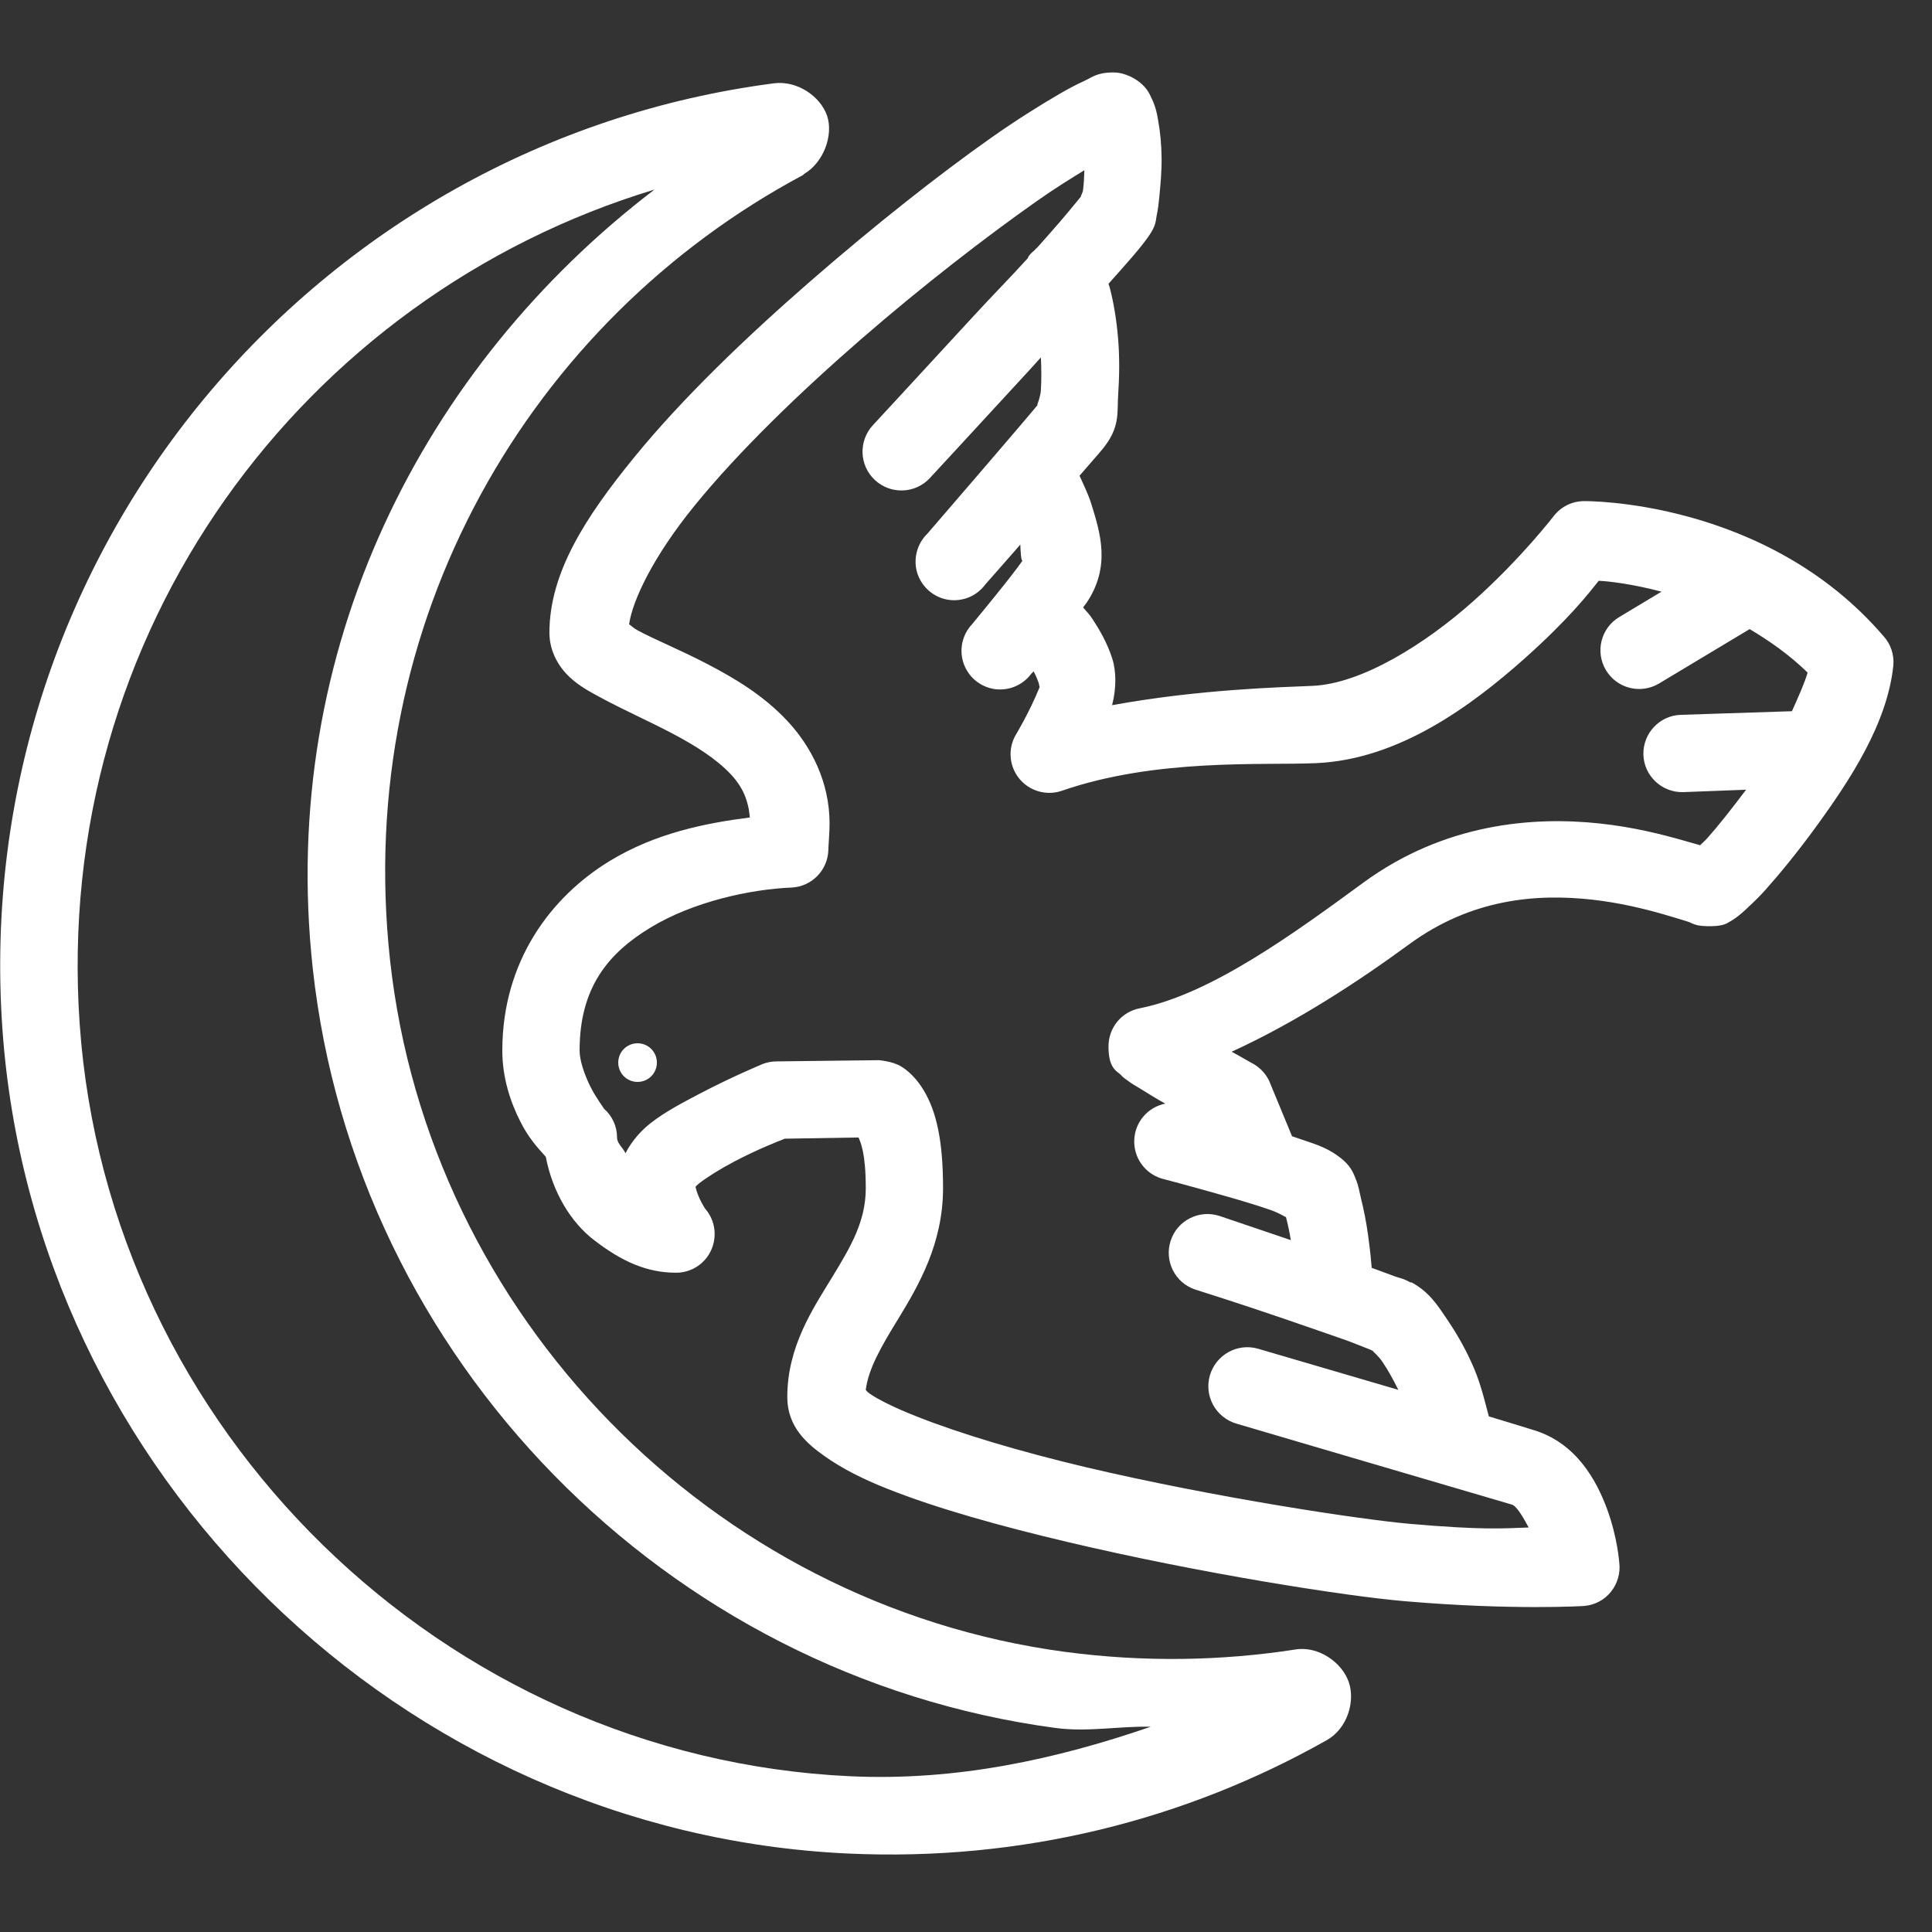 <svg xmlns="http://www.w3.org/2000/svg"  viewBox="0 0 50 50" width="80px" height="80px" fill="white"><rect x="0" y="0" width="50" height="50" fill="#333333" stroke="none"/><path d="M 28.812 1.875 C 28.383 1.875 28.262 2.004 28.062 2.094 C 27.863 2.184 27.648 2.297 27.406 2.438 C 26.926 2.719 26.332 3.086 25.656 3.562 C 24.301 4.516 22.629 5.836 20.969 7.281 C 19.309 8.727 17.656 10.309 16.406 11.844 C 15.156 13.379 14.219 14.82 14.219 16.375 C 14.219 16.895 14.496 17.297 14.75 17.531 C 15.004 17.766 15.281 17.91 15.562 18.062 C 16.125 18.367 16.762 18.648 17.375 18.969 C 17.988 19.289 18.539 19.641 18.906 20.031 C 19.23 20.375 19.367 20.719 19.406 21.156 C 18.242 21.305 16.965 21.562 15.781 22.281 C 14.262 23.207 13 24.871 13 27.188 C 13 27.906 13.215 28.531 13.469 29.031 C 13.668 29.43 13.895 29.684 14.125 29.938 C 14.301 30.859 14.777 31.637 15.375 32.094 C 16.086 32.641 16.73 32.938 17.5 32.938 C 17.891 32.938 18.246 32.707 18.406 32.352 C 18.566 31.992 18.508 31.578 18.25 31.281 C 18.25 31.281 18.07 31.02 18 30.719 C 18.02 30.688 18.031 30.676 18.094 30.625 C 18.305 30.461 18.637 30.254 19 30.062 C 19.633 29.73 20.156 29.531 20.312 29.469 L 22.219 29.438 C 22.273 29.566 22.406 29.84 22.406 30.75 C 22.406 31.602 22.027 32.25 21.531 33.062 C 21.035 33.875 20.375 34.852 20.375 36.156 C 20.375 36.934 20.891 37.367 21.344 37.688 C 21.797 38.008 22.328 38.277 22.969 38.531 C 24.246 39.039 25.891 39.496 27.625 39.906 C 31.094 40.727 34.84 41.309 36.344 41.438 C 39.156 41.68 41 41.562 41 41.562 C 41.273 41.539 41.523 41.406 41.691 41.195 C 41.863 40.98 41.941 40.707 41.906 40.438 C 41.906 40.438 41.863 39.797 41.594 39.062 C 41.324 38.328 40.797 37.328 39.656 37 C 39.578 36.977 38.867 36.754 38.531 36.656 C 38.406 36.195 38.309 35.742 38.062 35.219 C 37.883 34.832 37.672 34.469 37.438 34.125 C 37.203 33.781 36.992 33.438 36.531 33.188 C 36.52 33.188 36.512 33.188 36.5 33.188 C 36.281 33.07 36.254 33.09 36.094 33.031 C 35.934 32.973 35.734 32.895 35.5 32.812 C 35.48 32.59 35.465 32.402 35.406 31.969 C 35.363 31.648 35.297 31.312 35.219 31 C 35.18 30.844 35.16 30.691 35.094 30.531 C 35.027 30.371 34.977 30.176 34.656 29.938 C 34.281 29.656 33.945 29.586 33.531 29.438 C 33.5 29.426 33.469 29.418 33.438 29.406 L 32.844 27.969 C 32.746 27.766 32.578 27.598 32.375 27.5 C 32.375 27.5 32.051 27.312 31.875 27.219 C 33.586 26.434 35.184 25.379 36.469 24.438 C 38.078 23.258 39.762 23.125 41.188 23.281 C 41.898 23.359 42.543 23.516 43.031 23.656 C 43.277 23.727 43.477 23.789 43.656 23.844 C 43.836 23.898 43.848 23.98 44.312 23.969 C 44.629 23.961 44.703 23.887 44.781 23.844 C 44.859 23.801 44.926 23.75 44.969 23.719 C 45.055 23.652 45.113 23.602 45.188 23.531 C 45.332 23.395 45.504 23.238 45.688 23.031 C 46.055 22.621 46.512 22.062 46.969 21.438 C 47.883 20.184 48.844 18.727 49 17.219 C 49.023 16.945 48.934 16.672 48.75 16.469 C 45.699 12.906 41 12.969 41 12.969 C 40.695 12.969 40.41 13.105 40.219 13.344 C 40.219 13.344 39.367 14.457 38.125 15.562 C 36.883 16.668 35.242 17.695 33.969 17.75 C 33.172 17.785 31.047 17.836 28.781 18.25 C 28.895 17.805 28.891 17.367 28.781 17.031 C 28.656 16.645 28.465 16.312 28.281 16.031 C 28.16 15.848 28.145 15.863 28.031 15.719 C 28.066 15.672 28.094 15.637 28.125 15.594 C 28.754 14.652 28.469 13.781 28.25 13.062 C 28.164 12.785 28.039 12.535 27.938 12.312 C 28.164 12.047 28.41 11.773 28.531 11.625 C 29 11.055 28.906 10.676 28.938 10.219 C 28.969 9.762 28.977 9.27 28.938 8.781 C 28.898 8.293 28.824 7.84 28.719 7.438 C 28.711 7.406 28.695 7.375 28.688 7.344 C 29.148 6.828 29.504 6.434 29.719 6.125 C 29.934 5.82 29.906 5.707 29.938 5.562 C 29.969 5.418 29.984 5.281 30 5.125 C 30.031 4.816 30.066 4.445 30.062 4.094 C 30.059 3.742 30.027 3.418 29.969 3.094 C 29.941 2.93 29.91 2.773 29.812 2.562 C 29.762 2.457 29.715 2.332 29.562 2.188 C 29.41 2.043 29.125 1.875 28.812 1.875 Z M 20.031 2.156 C 8.203 3.691 -0.801 14.215 0.062 26.625 C 0.867 38.148 10.398 47.43 21.938 47.969 C 26.457 48.18 30.703 47.09 34.344 45.031 C 34.871 44.73 35.078 44.031 34.906 43.531 C 34.734 43.031 34.133 42.594 33.531 42.688 C 31.621 42.984 29.613 43.023 27.562 42.75 C 18.402 41.523 11.098 34.031 10.094 24.844 C 9.137 16.074 13.73 8.297 20.781 4.531 C 20.793 4.523 20.801 4.508 20.812 4.5 C 21.324 4.199 21.57 3.488 21.406 3 C 21.238 2.5 20.637 2.078 20.031 2.156 Z M 28.062 4.406 C 28.059 4.586 28.047 4.77 28.031 4.906 C 28.023 4.988 27.977 5.047 27.969 5.094 C 27.879 5.199 27.57 5.594 27.094 6.125 C 27.02 6.207 26.922 6.32 26.844 6.406 C 26.82 6.426 26.801 6.445 26.781 6.469 C 26.723 6.516 26.672 6.566 26.625 6.625 C 26.613 6.645 26.602 6.668 26.594 6.688 C 26.152 7.176 25.676 7.656 25.188 8.188 C 23.855 9.637 22.594 11 22.594 11 C 22.215 11.406 22.234 12.043 22.641 12.422 C 23.047 12.801 23.684 12.781 24.062 12.375 C 24.062 12.375 25.32 11.016 26.656 9.562 C 26.754 9.453 26.84 9.359 26.938 9.25 C 26.953 9.555 26.953 9.859 26.938 10.094 C 26.918 10.406 26.719 10.648 26.969 10.344 C 26.438 10.988 24 13.812 24 13.812 C 23.73 14.074 23.629 14.469 23.738 14.828 C 23.852 15.188 24.156 15.457 24.527 15.52 C 24.902 15.582 25.277 15.43 25.5 15.125 C 25.5 15.125 26.094 14.453 26.406 14.094 C 26.41 14.238 26.426 14.566 26.469 14.5 C 26.215 14.879 25.156 16.156 25.156 16.156 C 24.902 16.426 24.816 16.816 24.938 17.168 C 25.059 17.52 25.363 17.773 25.73 17.832 C 26.098 17.887 26.465 17.738 26.688 17.438 C 26.688 17.438 26.746 17.379 26.75 17.375 C 26.801 17.469 26.852 17.59 26.875 17.656 C 26.895 17.719 26.898 17.77 26.906 17.781 C 26.641 18.438 26.281 19.031 26.281 19.031 C 26.078 19.391 26.121 19.84 26.383 20.156 C 26.645 20.473 27.078 20.598 27.469 20.469 C 29.922 19.617 32.672 19.812 34.062 19.75 C 36.203 19.656 38.074 18.273 39.469 17.031 C 40.613 16.008 41.113 15.359 41.375 15.031 C 41.594 15.039 42.215 15.105 43 15.312 L 41.906 15.969 C 41.43 16.254 41.277 16.871 41.562 17.344 C 41.848 17.82 42.461 17.973 42.938 17.688 L 45.281 16.281 C 45.785 16.582 46.301 16.938 46.781 17.406 C 46.699 17.688 46.543 18.031 46.375 18.406 L 43.5 18.5 C 42.949 18.516 42.516 18.98 42.531 19.531 C 42.547 20.082 43.012 20.516 43.562 20.5 L 45.188 20.438 C 44.828 20.918 44.461 21.383 44.188 21.688 C 44.109 21.777 44.062 21.809 44 21.875 C 43.867 21.836 43.746 21.801 43.562 21.75 C 43.012 21.594 42.277 21.406 41.406 21.312 C 39.664 21.125 37.379 21.309 35.281 22.844 C 33.469 24.172 31.332 25.727 29.5 26.094 C 29.023 26.184 28.68 26.605 28.688 27.094 C 28.688 27.668 28.922 27.727 29 27.812 C 29.078 27.898 29.133 27.926 29.188 27.969 C 29.297 28.055 29.414 28.113 29.531 28.188 C 29.715 28.301 29.938 28.441 30.156 28.562 C 29.707 28.652 29.375 29.035 29.355 29.496 C 29.332 29.953 29.625 30.367 30.062 30.5 C 30.062 30.5 30.82 30.699 31.656 30.938 C 32.074 31.055 32.527 31.191 32.875 31.312 C 33.129 31.402 33.203 31.465 33.281 31.5 C 33.32 31.648 33.371 31.871 33.406 32.094 C 32.523 31.793 31.562 31.469 31.562 31.469 C 31.035 31.297 30.469 31.582 30.297 32.109 C 30.125 32.637 30.41 33.203 30.938 33.375 C 30.938 33.375 32.059 33.727 33.219 34.125 C 33.797 34.324 34.387 34.527 34.844 34.688 C 35.07 34.77 35.266 34.855 35.406 34.906 C 35.523 34.949 35.574 34.992 35.531 34.969 C 35.543 34.988 35.672 35.086 35.781 35.25 C 35.91 35.441 36.055 35.695 36.188 35.969 C 34.434 35.453 32.562 34.906 32.562 34.906 C 32.027 34.75 31.469 35.059 31.312 35.594 C 31.156 36.129 31.465 36.688 32 36.844 C 32 36.844 38.555 38.773 39.125 38.938 C 39.25 38.973 39.414 39.258 39.562 39.531 C 38.906 39.555 38.387 39.602 36.5 39.438 C 35.258 39.332 31.457 38.762 28.094 37.969 C 26.41 37.57 24.828 37.098 23.719 36.656 C 23.164 36.438 22.73 36.223 22.5 36.062 C 22.426 36.008 22.426 35.988 22.406 35.969 C 22.473 35.434 22.789 34.875 23.25 34.125 C 23.766 33.281 24.406 32.188 24.406 30.75 C 24.406 29.504 24.23 28.758 23.906 28.219 C 23.746 27.949 23.531 27.723 23.312 27.594 C 23.094 27.465 22.75 27.438 22.75 27.438 C 22.73 27.438 22.707 27.438 22.688 27.438 L 20.094 27.469 C 19.977 27.469 19.859 27.492 19.75 27.531 C 19.75 27.531 18.938 27.867 18.094 28.312 C 17.672 28.535 17.223 28.766 16.844 29.062 C 16.602 29.25 16.363 29.508 16.188 29.844 C 16.125 29.707 15.969 29.594 15.969 29.438 C 15.969 29.148 15.844 28.875 15.625 28.688 C 15.664 28.723 15.438 28.438 15.281 28.125 C 15.125 27.812 15 27.445 15 27.188 C 15 25.551 15.746 24.664 16.844 24 C 17.941 23.336 19.418 23.012 20.5 22.969 C 21.016 22.938 21.422 22.516 21.438 22 C 21.438 21.891 21.469 21.562 21.469 21.312 C 21.469 20.234 20.992 19.316 20.375 18.656 C 19.758 17.996 19.016 17.555 18.312 17.188 C 17.609 16.82 16.922 16.543 16.5 16.312 C 16.375 16.242 16.352 16.203 16.281 16.156 C 16.371 15.523 16.926 14.375 17.969 13.094 C 19.102 11.699 20.676 10.176 22.281 8.781 C 23.887 7.387 25.52 6.129 26.812 5.219 C 27.316 4.863 27.695 4.633 28.062 4.406 Z M 16.938 4.906 C 10.961 9.469 7.191 16.801 8.094 25.062 C 9.199 35.172 17.23 43.367 27.312 44.719 C 28.16 44.832 28.949 44.668 29.781 44.688 C 27.34 45.527 24.762 46.098 22 45.969 C 11.48 45.48 2.793 37.004 2.062 26.5 C 1.355 16.344 7.848 7.656 16.938 4.906 Z M 16.5 27 C 16.223 27 16 27.223 16 27.5 C 16 27.777 16.223 28 16.5 28 C 16.777 28 17 27.777 17 27.5 C 17 27.223 16.777 27 16.5 27 Z" fill="white"/></svg>